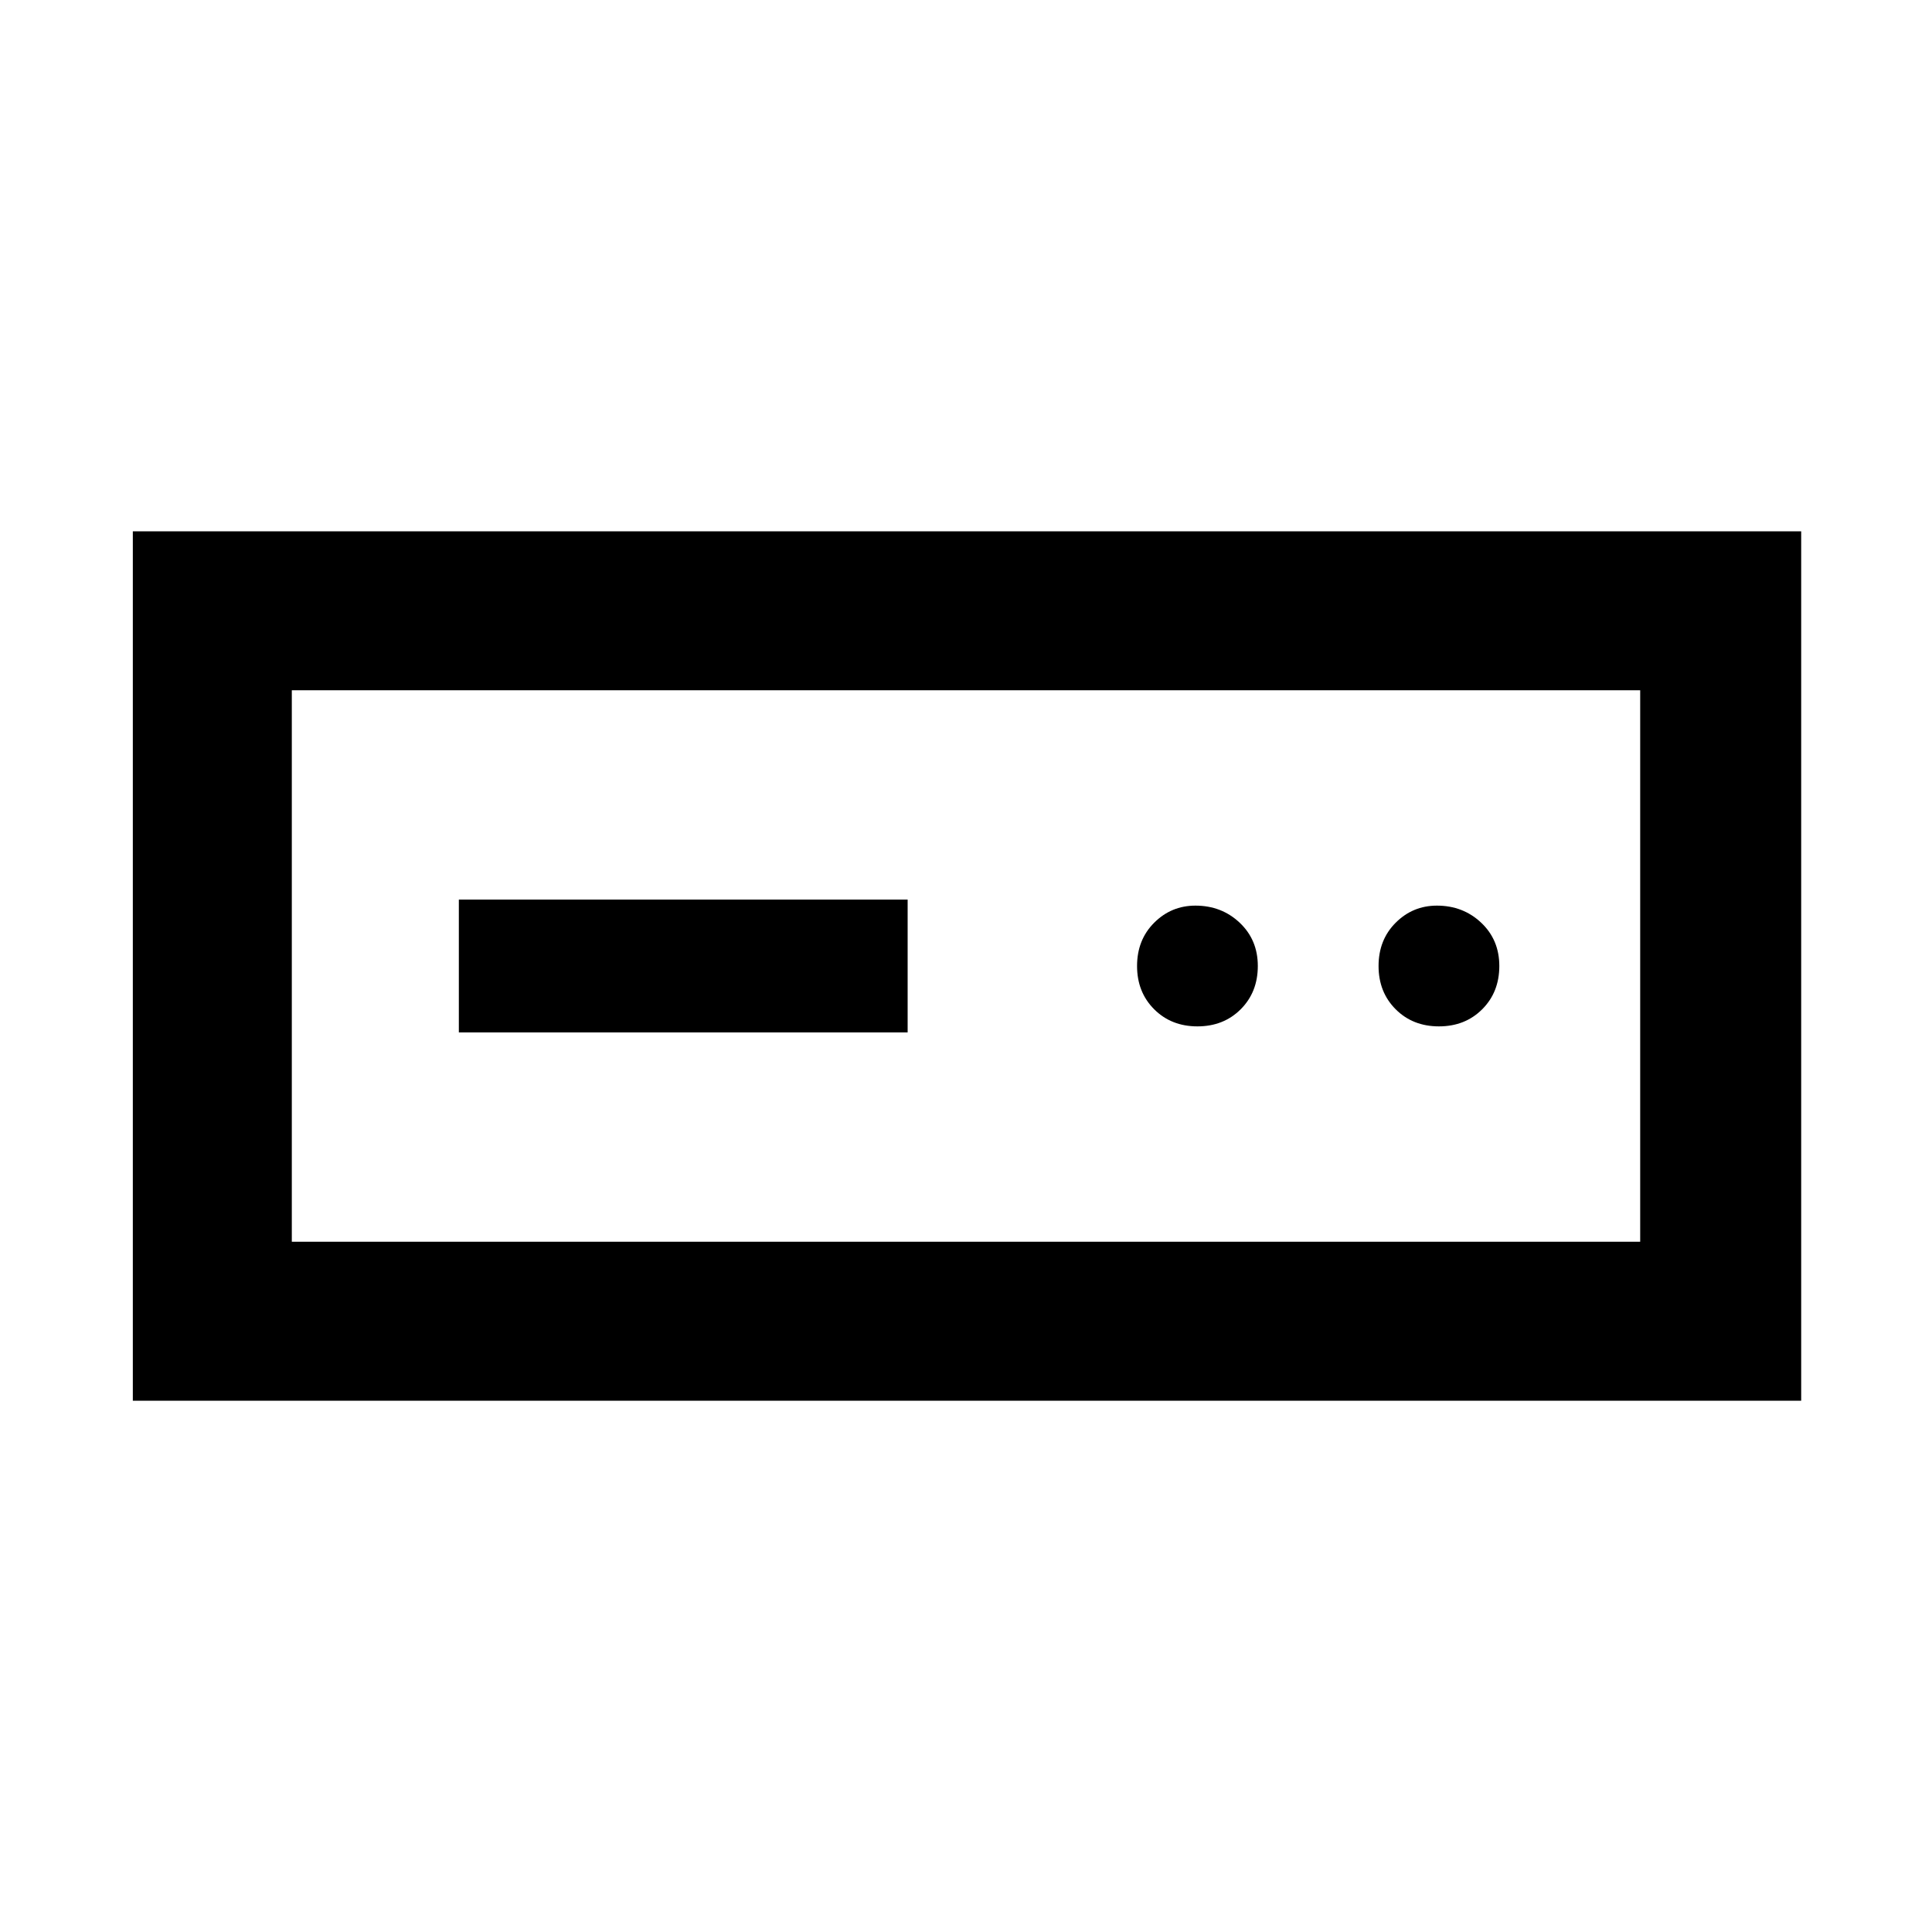 <svg xmlns="http://www.w3.org/2000/svg" width="48" height="48" viewBox="0 0 48 48"><path d="M3.3 34.8V13.2h41.45v21.6Zm3.95-3.95h33.5v-13.7H7.25Zm4.15-5.2h11.15v-3.3H11.4Zm18.35-.15q.65 0 1.075-.425.425-.425.425-1.075 0-.65-.45-1.075-.45-.425-1.1-.425-.6 0-1.025.425-.425.425-.425 1.075 0 .65.425 1.075.425.425 1.075.425Zm6 0q.65 0 1.075-.425.425-.425.425-1.075 0-.65-.45-1.075-.45-.425-1.1-.425-.6 0-1.025.425-.425.425-.425 1.075 0 .65.425 1.075.425.425 1.075.425Zm-28.5 5.35v-13.7 13.7Z"/></svg>